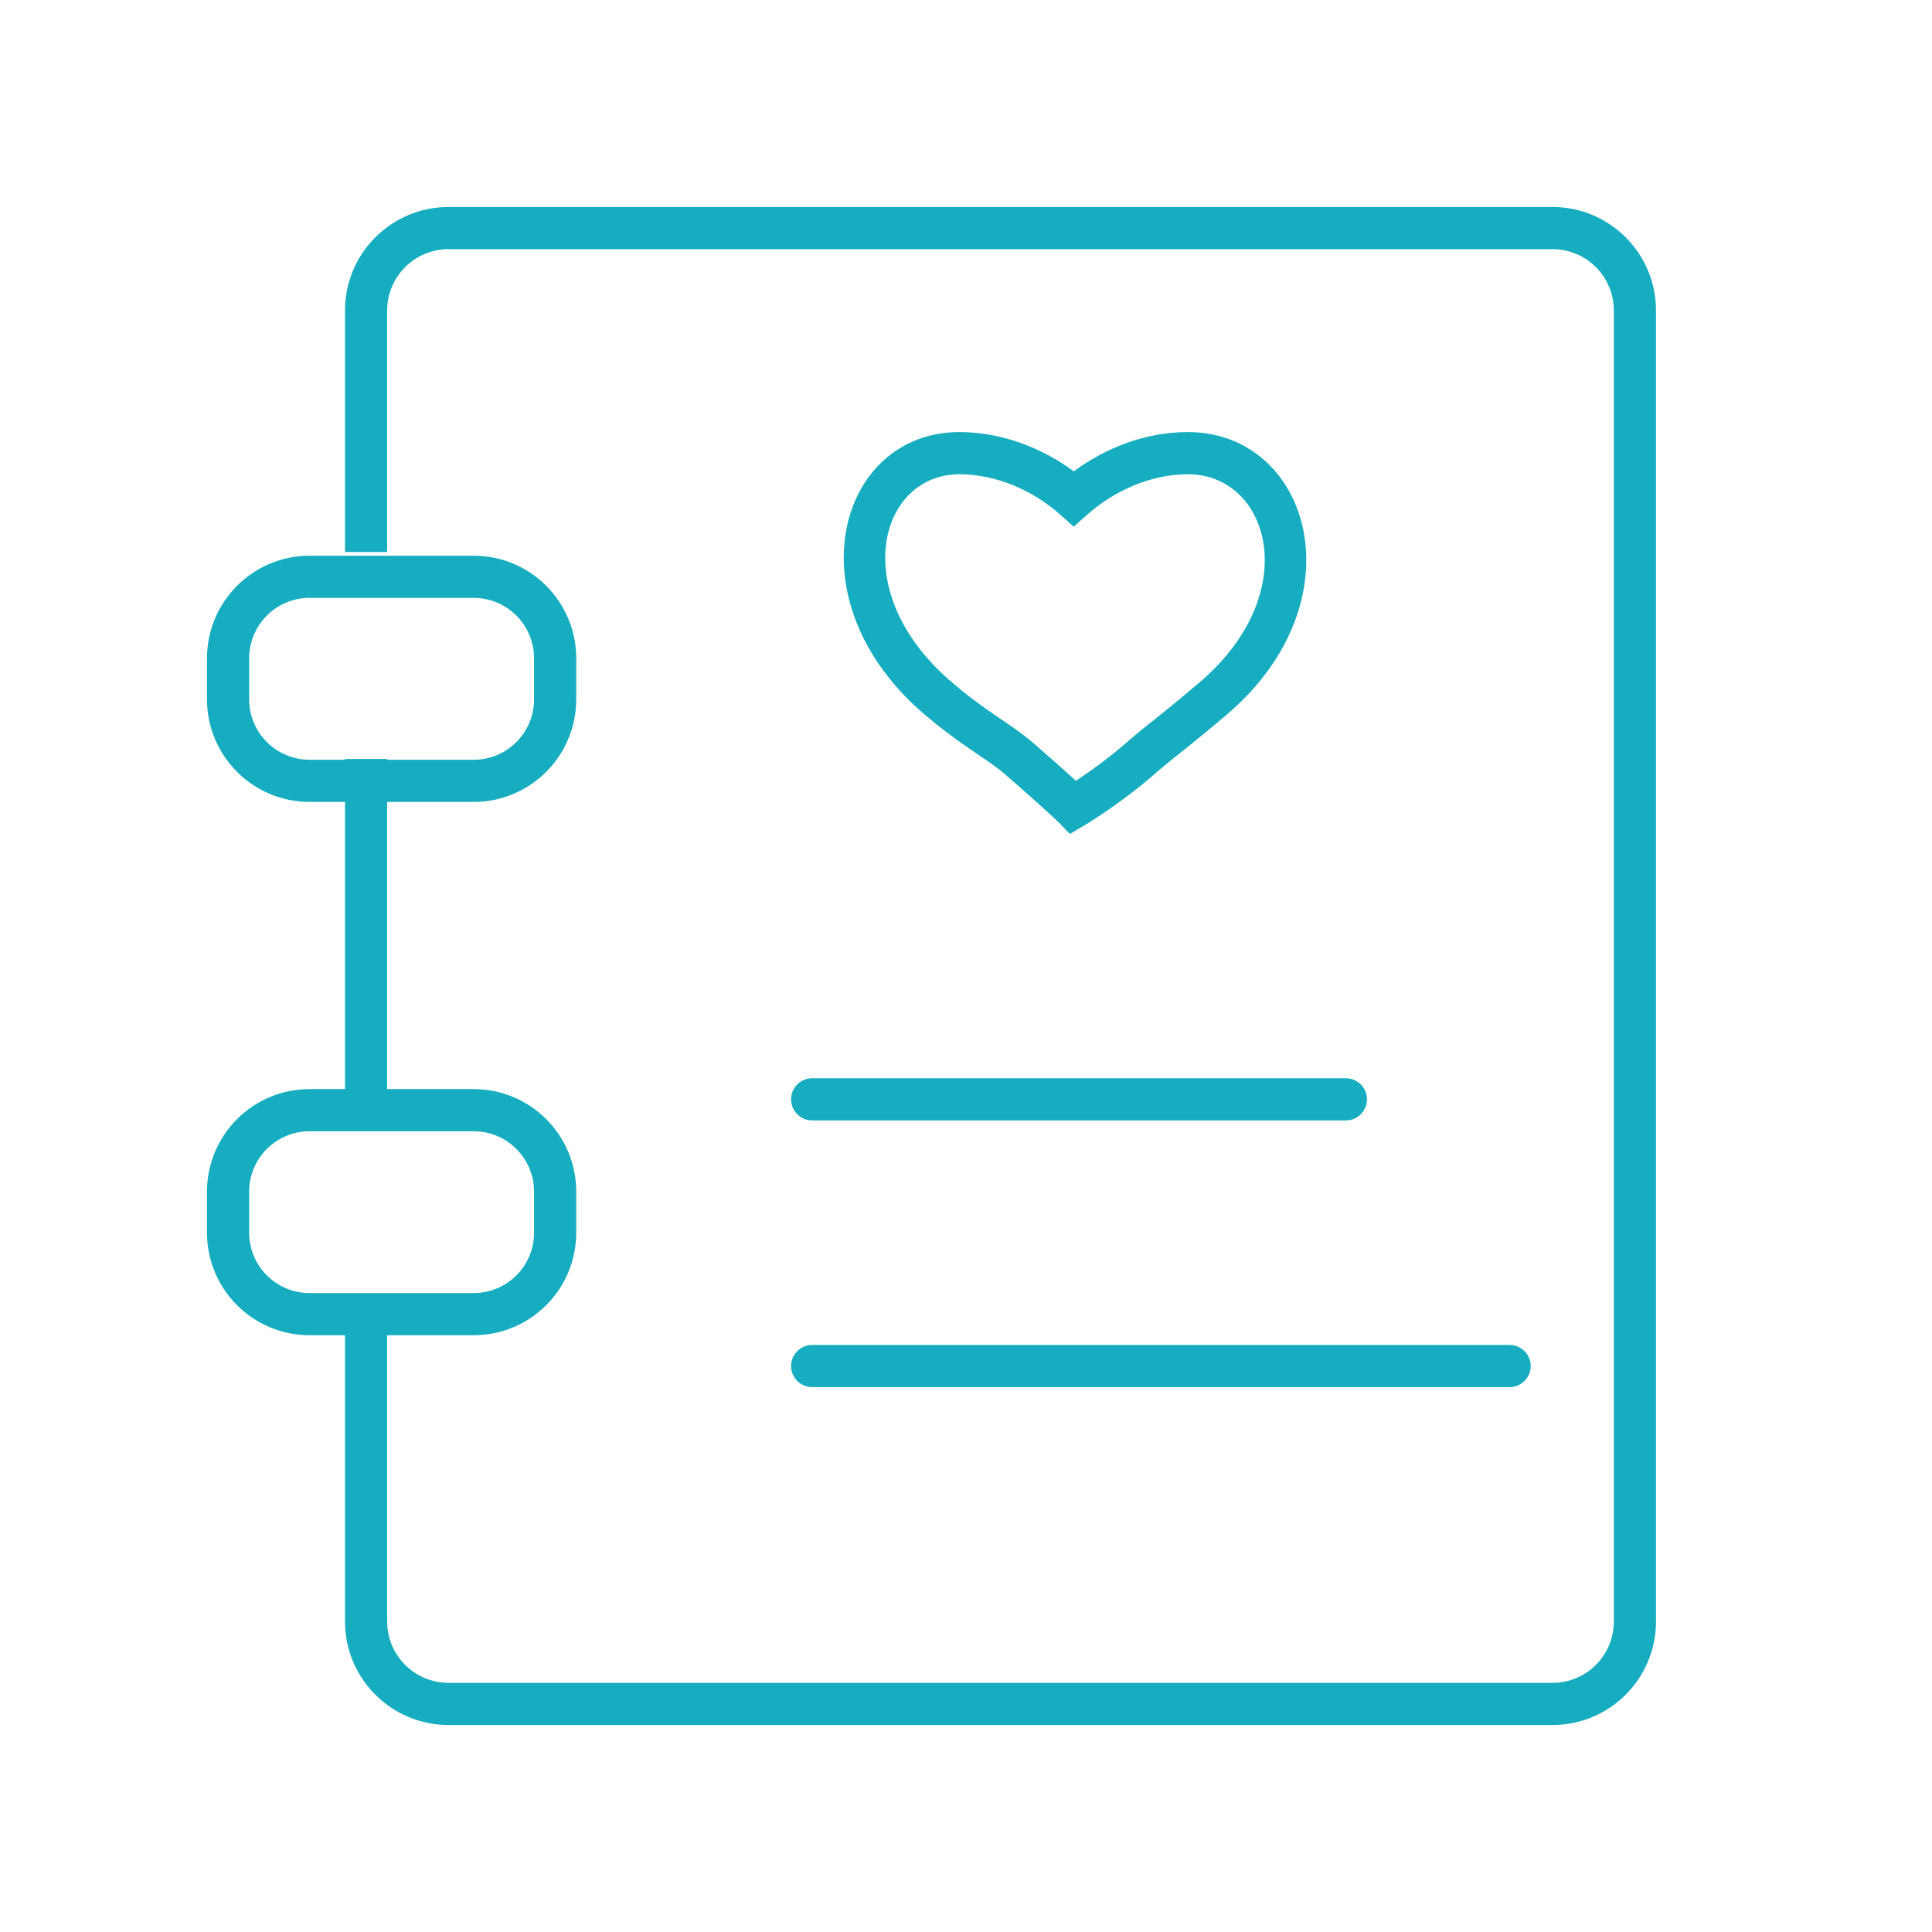 <svg xmlns="http://www.w3.org/2000/svg" width="28" height="28" viewBox="0 0 28 28">
  <g fill="none" fill-rule="evenodd">
    <path fill="#16ADC0" fill-rule="nonzero" d="M4.486 8.665C4.003 8.665 3.611 9.057 3.611 9.541L3.611 10.135C3.611 10.619 4.003 11.011 4.486 11.011L6.865 11.011C7.348 11.011 7.74 10.619 7.74 10.135L7.74 9.541C7.74 9.057 7.348 8.665 6.865 8.665L4.486 8.665zM4.486 8.054L6.865 8.054C7.686 8.054 8.351 8.72 8.351 9.541L8.351 10.135C8.351 10.956 7.686 11.622 6.865 11.622L4.486 11.622C3.666 11.622 3 10.956 3 10.135L3 9.541C3 8.72 3.666 8.054 4.486 8.054zM4.486 16.395C4.003 16.395 3.611 16.787 3.611 17.27L3.611 17.865C3.611 18.348 4.003 18.74 4.486 18.74L6.865 18.74C7.348 18.74 7.74 18.348 7.74 17.865L7.74 17.27C7.74 16.787 7.348 16.395 6.865 16.395L4.486 16.395zM4.486 15.784L6.865 15.784C7.686 15.784 8.351 16.449 8.351 17.27L8.351 17.865C8.351 18.686 7.686 19.351 6.865 19.351L4.486 19.351C3.666 19.351 3 18.686 3 17.865L3 17.27C3 16.449 3.666 15.784 4.486 15.784zM11.77 16.238C11.602 16.238 11.465 16.101 11.465 15.932 11.465 15.764 11.602 15.627 11.77 15.627L19.506 15.627C19.674 15.627 19.811 15.764 19.811 15.932 19.811 16.101 19.674 16.238 19.506 16.238L11.77 16.238zM11.77 20.103C11.602 20.103 11.465 19.966 11.465 19.797 11.465 19.629 11.602 19.492 11.77 19.492L21.878 19.492C22.047 19.492 22.184 19.629 22.184 19.797 22.184 19.966 22.047 20.103 21.878 20.103L11.77 20.103zM15.593 11.316C15.619 11.299 15.646 11.281 15.675 11.261 15.884 11.119 16.093 10.962 16.287 10.796 16.307 10.779 16.307 10.779 16.326 10.762 16.405 10.693 16.474 10.635 16.55 10.573 16.562 10.564 16.562 10.564 16.573 10.554 16.611 10.524 16.805 10.369 16.873 10.315 17.018 10.197 17.174 10.068 17.37 9.902 18.915 8.597 18.395 6.873 17.216 6.873 16.67 6.873 16.14 7.12 15.764 7.453L15.561 7.633 15.358 7.452C14.982 7.117 14.445 6.873 13.906 6.873 12.742 6.873 12.26 8.592 13.811 9.902 13.982 10.047 14.139 10.167 14.311 10.288 14.384 10.339 14.65 10.519 14.712 10.564 14.81 10.633 14.89 10.695 14.967 10.761 15.24 10.998 15.445 11.181 15.593 11.316zM17.216 6.262C18.988 6.262 19.727 8.711 17.765 10.369 17.565 10.538 17.406 10.67 17.256 10.79 17.187 10.846 16.993 11.001 16.957 11.03 16.947 11.038 16.947 11.038 16.936 11.047 16.865 11.105 16.801 11.158 16.728 11.222 16.706 11.241 16.706 11.241 16.685 11.26 16.472 11.442 16.246 11.612 16.019 11.766 15.883 11.859 15.775 11.926 15.712 11.964L15.506 12.086 15.338 11.914C15.324 11.9 15.28 11.857 15.195 11.78 15.051 11.648 14.845 11.464 14.567 11.223 14.507 11.171 14.441 11.121 14.359 11.062 14.303 11.022 14.038 10.843 13.96 10.788 13.773 10.657 13.602 10.526 13.416 10.369 11.453 8.711 12.139 6.262 13.906 6.262 14.516 6.262 15.103 6.492 15.562 6.831 16.017 6.494 16.598 6.262 17.216 6.262z"/>
    <path fill="#16ADC0" fill-rule="nonzero" d="M5,19 L5.611,19 L5.611,23.5 C5.611,23.991 6.009,24.389 6.5,24.389 L22.5,24.389 C22.991,24.389 23.389,23.991 23.389,23.5 L23.389,4.5 C23.389,4.009 22.991,3.611 22.5,3.611 L6.5,3.611 C6.009,3.611 5.611,4.009 5.611,4.5 L5.611,8 L5,8 L5,4.5 C5,3.672 5.672,3 6.5,3 L22.5,3 C23.328,3 24,3.672 24,4.5 L24,23.5 C24,24.328 23.328,25 22.5,25 L6.5,25 C5.672,25 5,24.328 5,23.5 L5,19 Z M5,16 L5,11 L5.611,11 L5.611,16 L5,16 Z"/>
  </g>
</svg>
